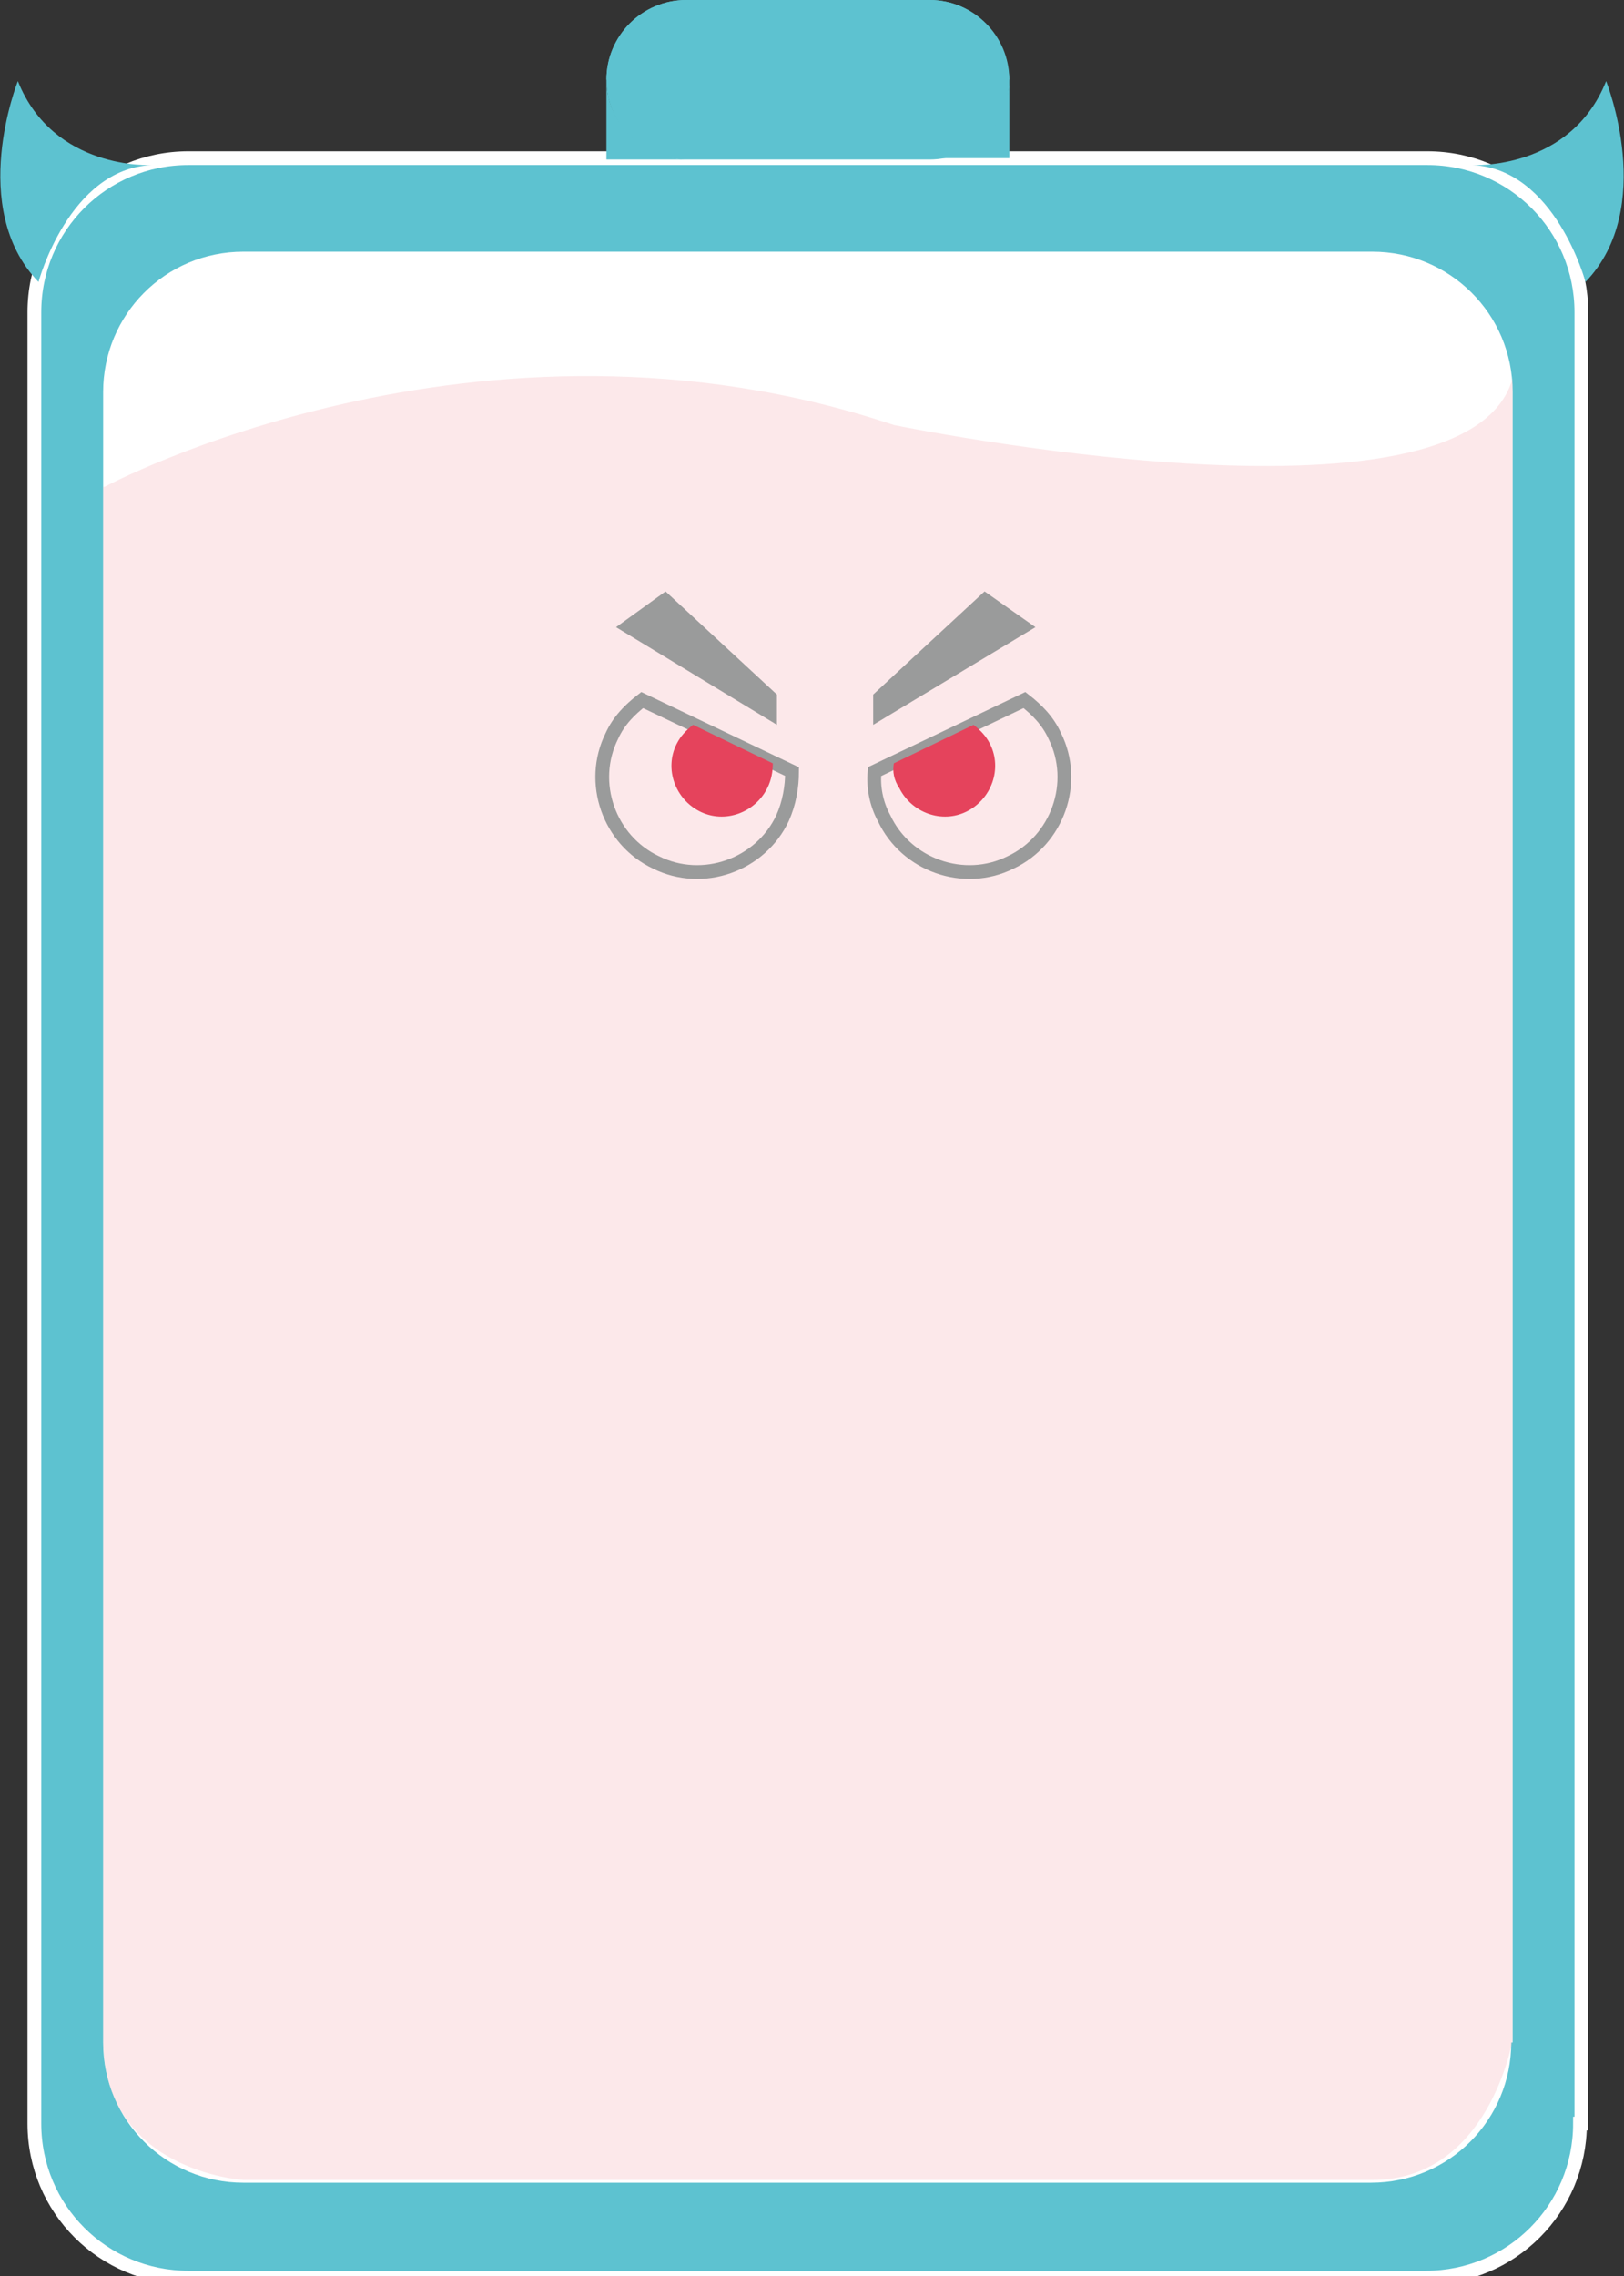 <?xml version="1.0" encoding="utf-8"?>
<!-- Generator: Adobe Illustrator 17.1.0, SVG Export Plug-In . SVG Version: 6.00 Build 0)  -->
<!DOCTYPE svg PUBLIC "-//W3C//DTD SVG 1.1//EN" "http://www.w3.org/Graphics/SVG/1.1/DTD/svg11.dtd">
<svg version="1.1" id="圖層_1" xmlns="http://www.w3.org/2000/svg" xmlns:xlink="http://www.w3.org/1999/xlink" x="0px" y="0px"
	 viewBox="0 0 118.1 165.5" enable-background="new 0 0 118.1 165.5" xml:space="preserve">
<rect x="0" y="0" width="118.1" height="165.5" fill="#333333" stroke="none"/>
<path fill="#5DC2D0" stroke="#FFFFFF" stroke-miterlimit="10" d="M114.9,154.4c0,6.2-5,11.2-11.2,11.2H13.7c-6.2,0-11.2-5-11.2-11.2
	V22.7c0-6.2,5-11.2,11.2-11.2h90.1c6.2,0,11.2,5,11.2,11.2V154.4z"/>
<g>
	<path fill="#5DC2D0" d="M44.1,5.8c0-3.2,2.6-5.8,5.8-5.8"/>
	<path fill="#5DC2D0" d="M67.6,11.5h5.8V5.8C73.3,8.9,70.8,11.5,67.6,11.5z"/>
	<path fill="#5DC2D0" d="M44.1,5.8v5.8h5.8C46.7,11.5,44.1,8.9,44.1,5.8z"/>
	<path fill="#5DC2D0" d="M67.6,0c3.2,0,5.8,2.6,5.8,5.8"/>
	<path fill="#5DC2D0" d="M67.6,0H49.9c-3.2,0-5.8,2.6-5.8,5.8c0,3.2,2.6,5.8,5.8,5.8h17.7c3.2,0,5.8-2.6,5.8-5.8
		C73.3,2.6,70.8,0,67.6,0z"/>
</g>
<path fill="#FFFFFF" d="M109.9,148.5c0,5.6-4.5,10.2-10.2,10.2H17.7c-5.6,0-10.2-4.5-10.2-10.2V28.5c0-5.6,4.5-10.2,10.2-10.2h82.1
	c5.6,0,10.2,4.5,10.2,10.2V148.5z"/>
<path opacity="0.33" fill="#F6BBC0" d="M7.6,35.4c0,0,27.2-14.6,57.4-4.5c0,0,41.7,8.6,45-3.4v120.8c0,0-1.7,10.2-10.2,10.2H17.7
	c0,0-10.2-0.6-10.2-10.2V35.4z"/>
<g>
	<path fill="none" stroke="#9A9B9B" stroke-miterlimit="10" d="M57.6,56.1l-10.9-5.2c-0.9,0.7-1.7,1.5-2.2,2.6
		c-1.7,3.4-0.2,7.6,3.2,9.2c3.4,1.7,7.6,0.2,9.2-3.2C57.4,58.4,57.6,57.2,57.6,56.1z"/>
</g>
<g>
	<path fill="#E5435C" d="M56.2,55.5l-5.8-2.8c-0.5,0.4-0.9,0.8-1.2,1.4c-0.9,1.8-0.1,4,1.7,4.9c1.8,0.9,4,0.1,4.9-1.7
		C56.1,56.7,56.2,56.1,56.2,55.5z"/>
</g>
<g>
	<path fill="none" stroke="#9A9B9B" stroke-miterlimit="10" d="M63.6,56.1l10.9-5.2c0.9,0.7,1.7,1.5,2.2,2.6
		c1.7,3.4,0.2,7.6-3.2,9.2c-3.4,1.7-7.6,0.2-9.2-3.2C63.7,58.4,63.5,57.2,63.6,56.1z"/>
</g>
<g>
	<path fill="#E5435C" d="M65,55.5l5.8-2.8c0.5,0.4,0.9,0.8,1.2,1.4c0.9,1.8,0.1,4-1.7,4.9c-1.8,0.9-4,0.1-4.9-1.7
		C65,56.7,64.9,56.1,65,55.5z"/>
</g>
<polygon fill="#9A9B9B" points="44.8,45.6 48.4,43 56.5,50.5 56.5,52.7 "/>
<polygon fill="#9A9B9B" points="75.3,45.6 71.6,43 63.5,50.5 63.5,52.7 "/>
<path fill="#5DC2D0" d="M2.8,20.5c0,0,2.2-8.2,8.2-8.5c0,0-7.1,0.4-9.7-6.1C1.3,5.9-2.4,15.1,2.8,20.5z"/>
<path fill="#5DC2D0" d="M115.3,20.5c0,0-2.2-8.2-8.2-8.5c0,0,7.1,0.4,9.7-6.1C116.8,5.9,120.5,15.1,115.3,20.5z"/>
</svg>
